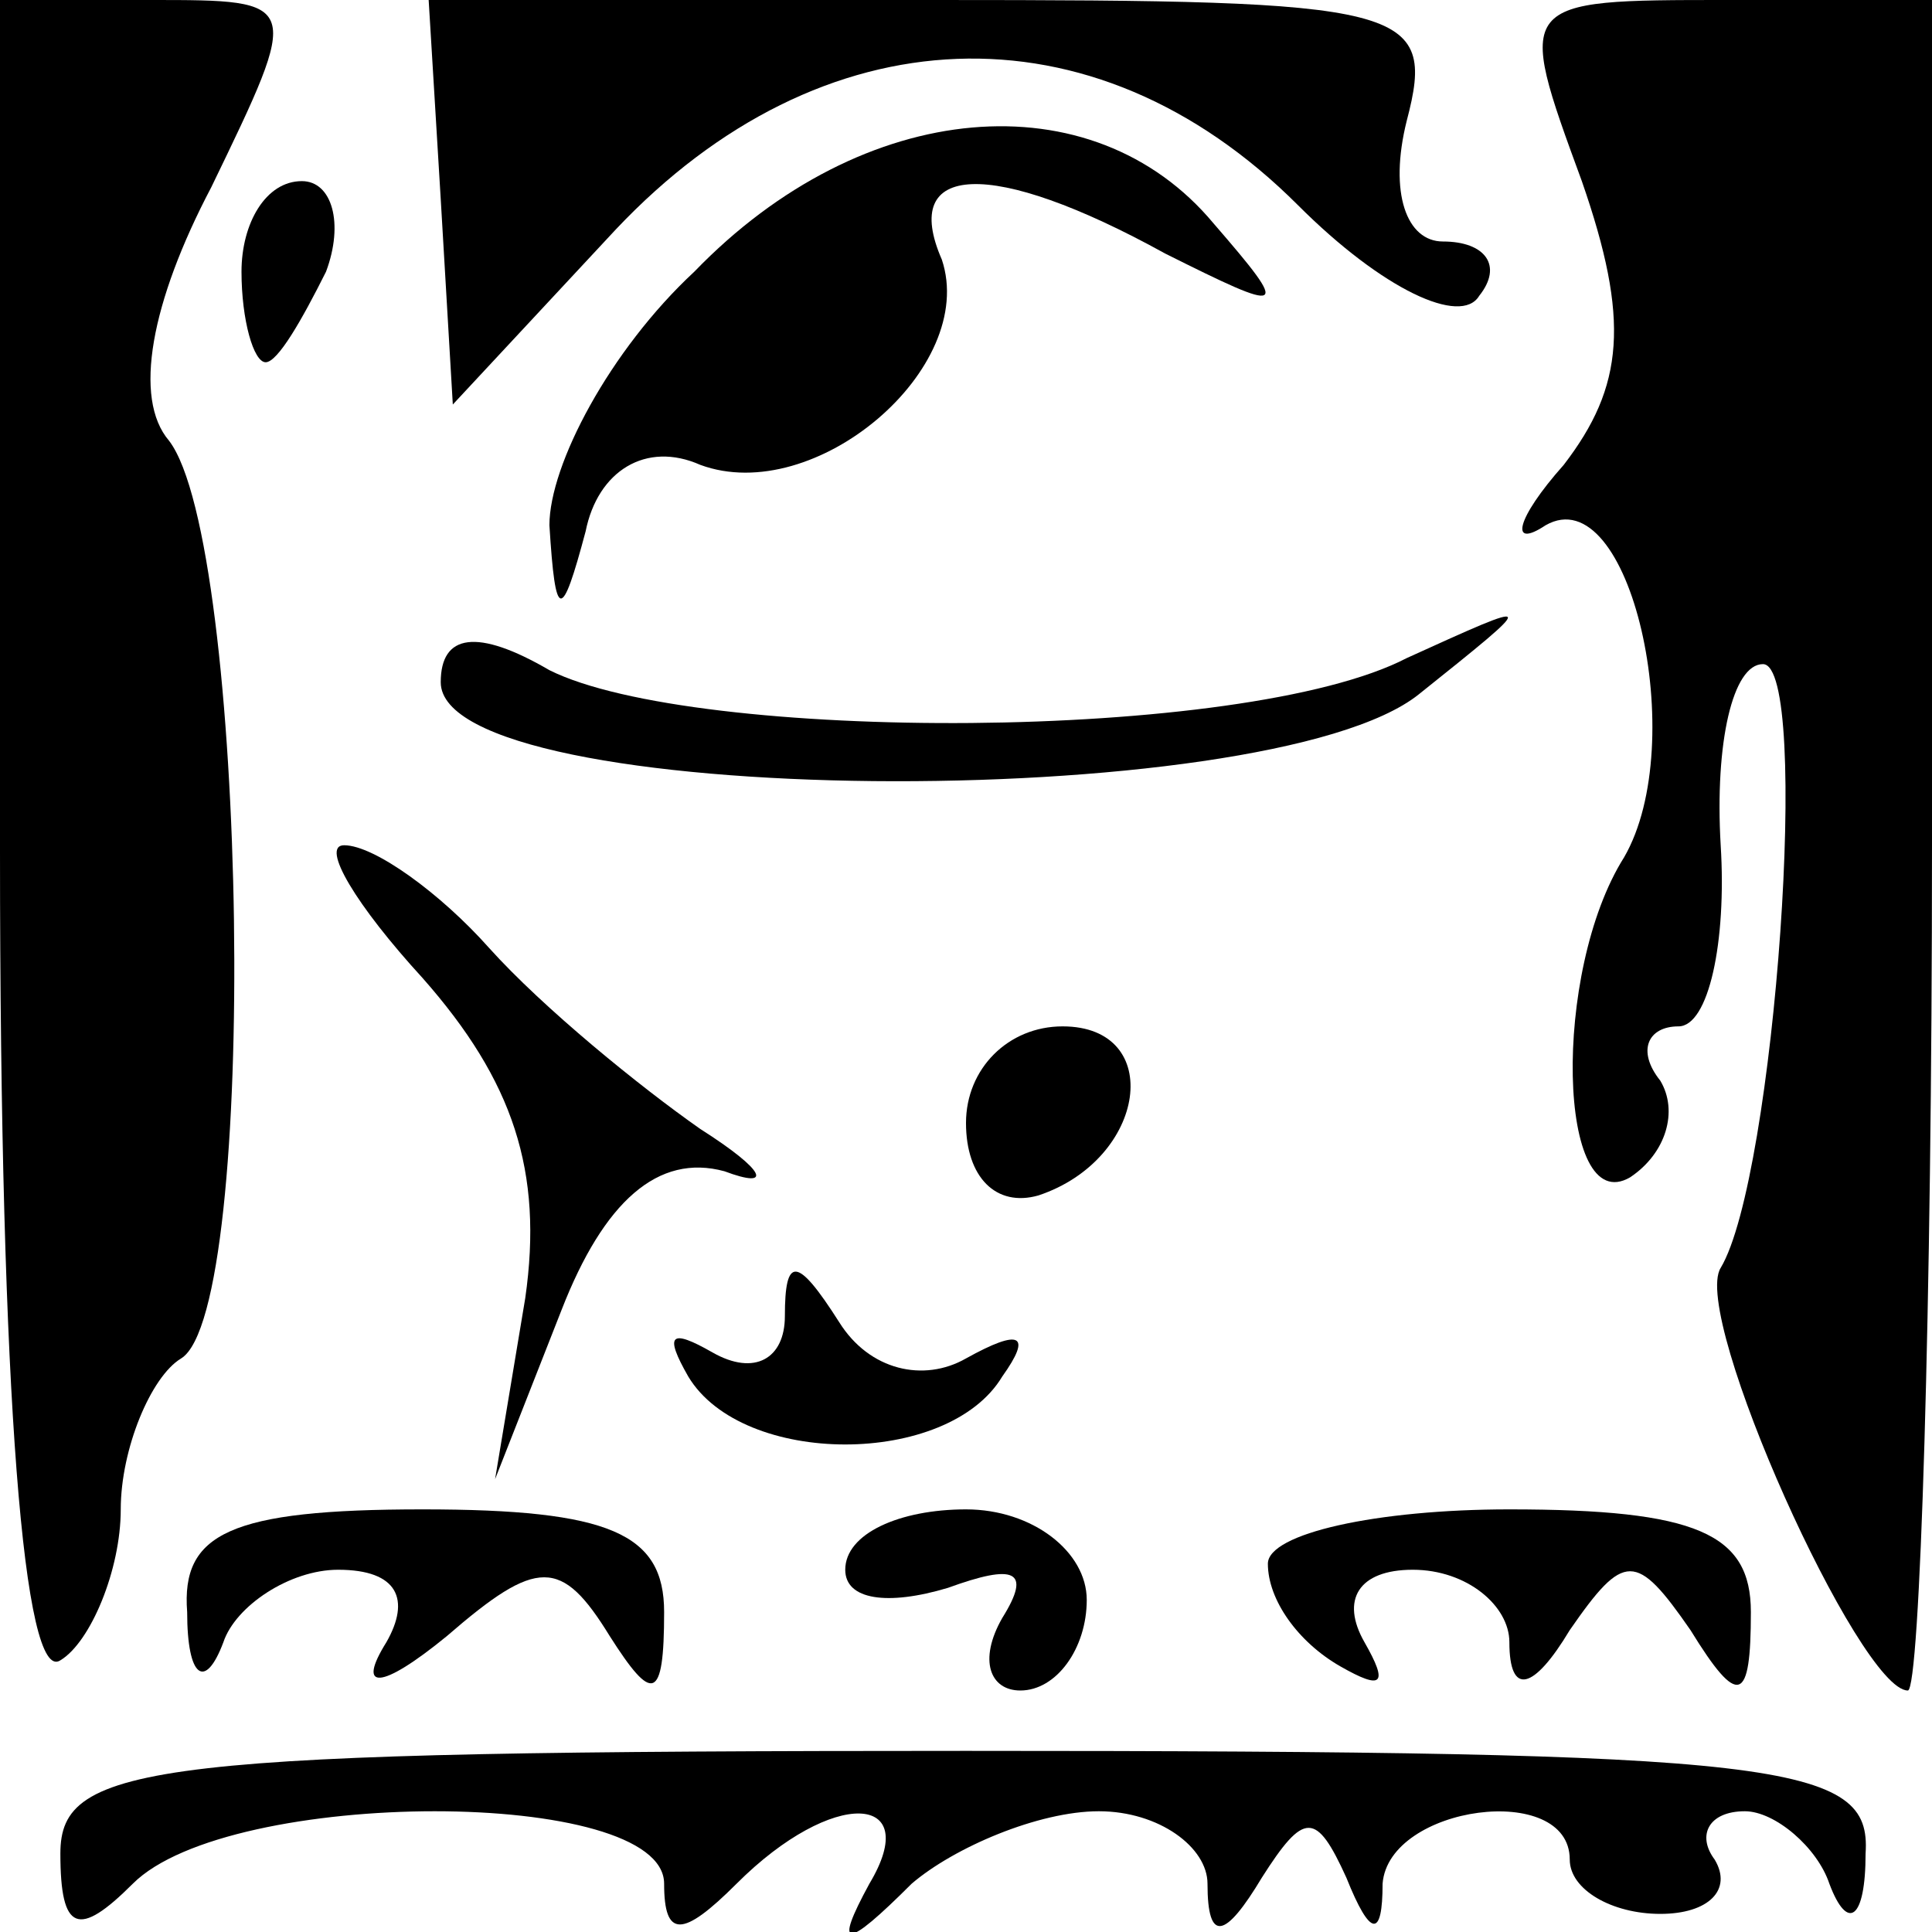 <?xml version="1.0" standalone="no"?>
<!DOCTYPE svg PUBLIC "-//W3C//DTD SVG 20010904//EN"
 "http://www.w3.org/TR/2001/REC-SVG-20010904/DTD/svg10.dtd">
<svg version="1.0" xmlns="http://www.w3.org/2000/svg"
 width="32pt" height="32pt" viewBox="0 0 32 32"
 preserveAspectRatio="xMidYMid meet">
<g transform="translate(0,32) scale(0.1,-0.1)"
fill="#000000" stroke="none">
<path fill="#000000" stroke="none" d="M0 179 c0 -91 4 -138 10 -134 5 3 10
15 10 25 0 10 5 22 10 25 13 8 11 135 -2 152 -6 7 -3 23 7 42 15 31 15 31 -10
31 l-25 0 0 -141z"/>
<path fill="#000000" stroke="none" d="M73 287 l2 -34 27 29 c34 36 79 38 113
4 14 -14 27 -20 30 -15 4 5 1 9 -6 9 -6 0 -9 8 -6 20 5 19 0 20 -78 20 l-84 0
2 -33z"/>
<path fill="#000000" stroke="none" d="M262 290 c8 -23 7 -34 -3 -47 -8 -9 -9
-14 -3 -10 14 8 24 -36 13 -55 -12 -19 -11 -60 1 -53 6 4 8 11 5 16 -4 5 -2 9
3 9 5 0 8 14 7 30 -1 17 2 30 7 30 8 0 2 -85 -7 -100 -5 -8 23 -70 31 -70 2 0
4 63 4 140 l0 140 -34 0 c-35 0 -35 0 -24 -30z"/>
<path fill="#000000" stroke="none" d="M115 275 c-14 -13 -24 -32 -24 -42 1
-16 2 -16 6 -1 2 10 10 15 19 11 19 -7 46 16 40 34 -7 16 8 17 37 1 20 -10 21
-10 8 5 -20 24 -58 21 -86 -8z"/>
<path fill="#000000" stroke="none" d="M40 275 c0 -8 2 -15 4 -15 2 0 6 7 10
15 3 8 1 15 -4 15 -6 0 -10 -7 -10 -15z"/>
<path fill="#000000" stroke="none" d="M73 207 c0 -21 137 -22 162 -2 20 16
20 16 -2 6 -27 -14 -118 -14 -142 -2 -12 7 -18 6 -18 -2z"/>
<path fill="#000000" stroke="none" d="M70 158 c15 -17 20 -32 17 -53 l-5 -30
11 28 c7 18 16 26 27 23 8 -3 7 0 -4 7 -10 7 -26 20 -35 30 -8 9 -19 17 -24
17 -4 0 2 -10 13 -22z"/>
<path fill="#000000" stroke="none" d="M160 134 c0 -9 5 -14 12 -12 18 6 21
28 4 28 -9 0 -16 -7 -16 -16z"/>
<path fill="#000000" stroke="none" d="M130 102 c0 -7 -5 -10 -12 -6 -7 4 -8
3 -4 -4 9 -15 43 -15 52 0 5 7 3 8 -6 3 -7 -4 -16 -2 -21 6 -7 11 -9 11 -9 1z"/>
<path fill="#000000" stroke="none" d="M31 53 c0 -11 3 -13 6 -5 2 6 11 12 19
12 10 0 12 -5 8 -12 -5 -8 -1 -8 10 1 15 13 19 13 27 0 7 -11 9 -11 9 4 0 13
-9 17 -40 17 -32 0 -40 -4 -39 -17z"/>
<path fill="#000000" stroke="none" d="M140 60 c0 -5 7 -6 17 -3 11 4 14 3 9
-5 -4 -7 -2 -12 3 -12 6 0 11 7 11 15 0 8 -9 15 -20 15 -11 0 -20 -4 -20 -10z"/>
<path fill="#000000" stroke="none" d="M210 61 c0 -6 5 -13 12 -17 7 -4 8 -3
4 4 -4 7 -1 12 8 12 9 0 16 -6 16 -12 0 -9 4 -8 10 2 9 13 11 13 20 0 8 -13
10 -12 10 3 0 13 -9 17 -40 17 -22 0 -40 -4 -40 -9z"/>
<path fill="#000000" stroke="none" d="M10 13 c0 -13 3 -14 12 -5 16 16 88 16
88 0 0 -9 3 -9 12 0 16 16 31 15 22 0 -6 -11 -4 -11 7 0 7 6 21 12 31 12 10 0
18 -6 18 -12 0 -10 3 -9 9 1 7 11 9 11 14 0 4 -10 6 -10 6 -1 1 13 31 17 31 4
0 -5 7 -9 15 -9 8 0 12 4 9 9 -3 4 -1 8 5 8 5 0 12 -6 14 -12 3 -8 6 -6 6 5 1
15 -13 17 -149 17 -135 0 -150 -2 -150 -17z"/>
</g>
</svg>
